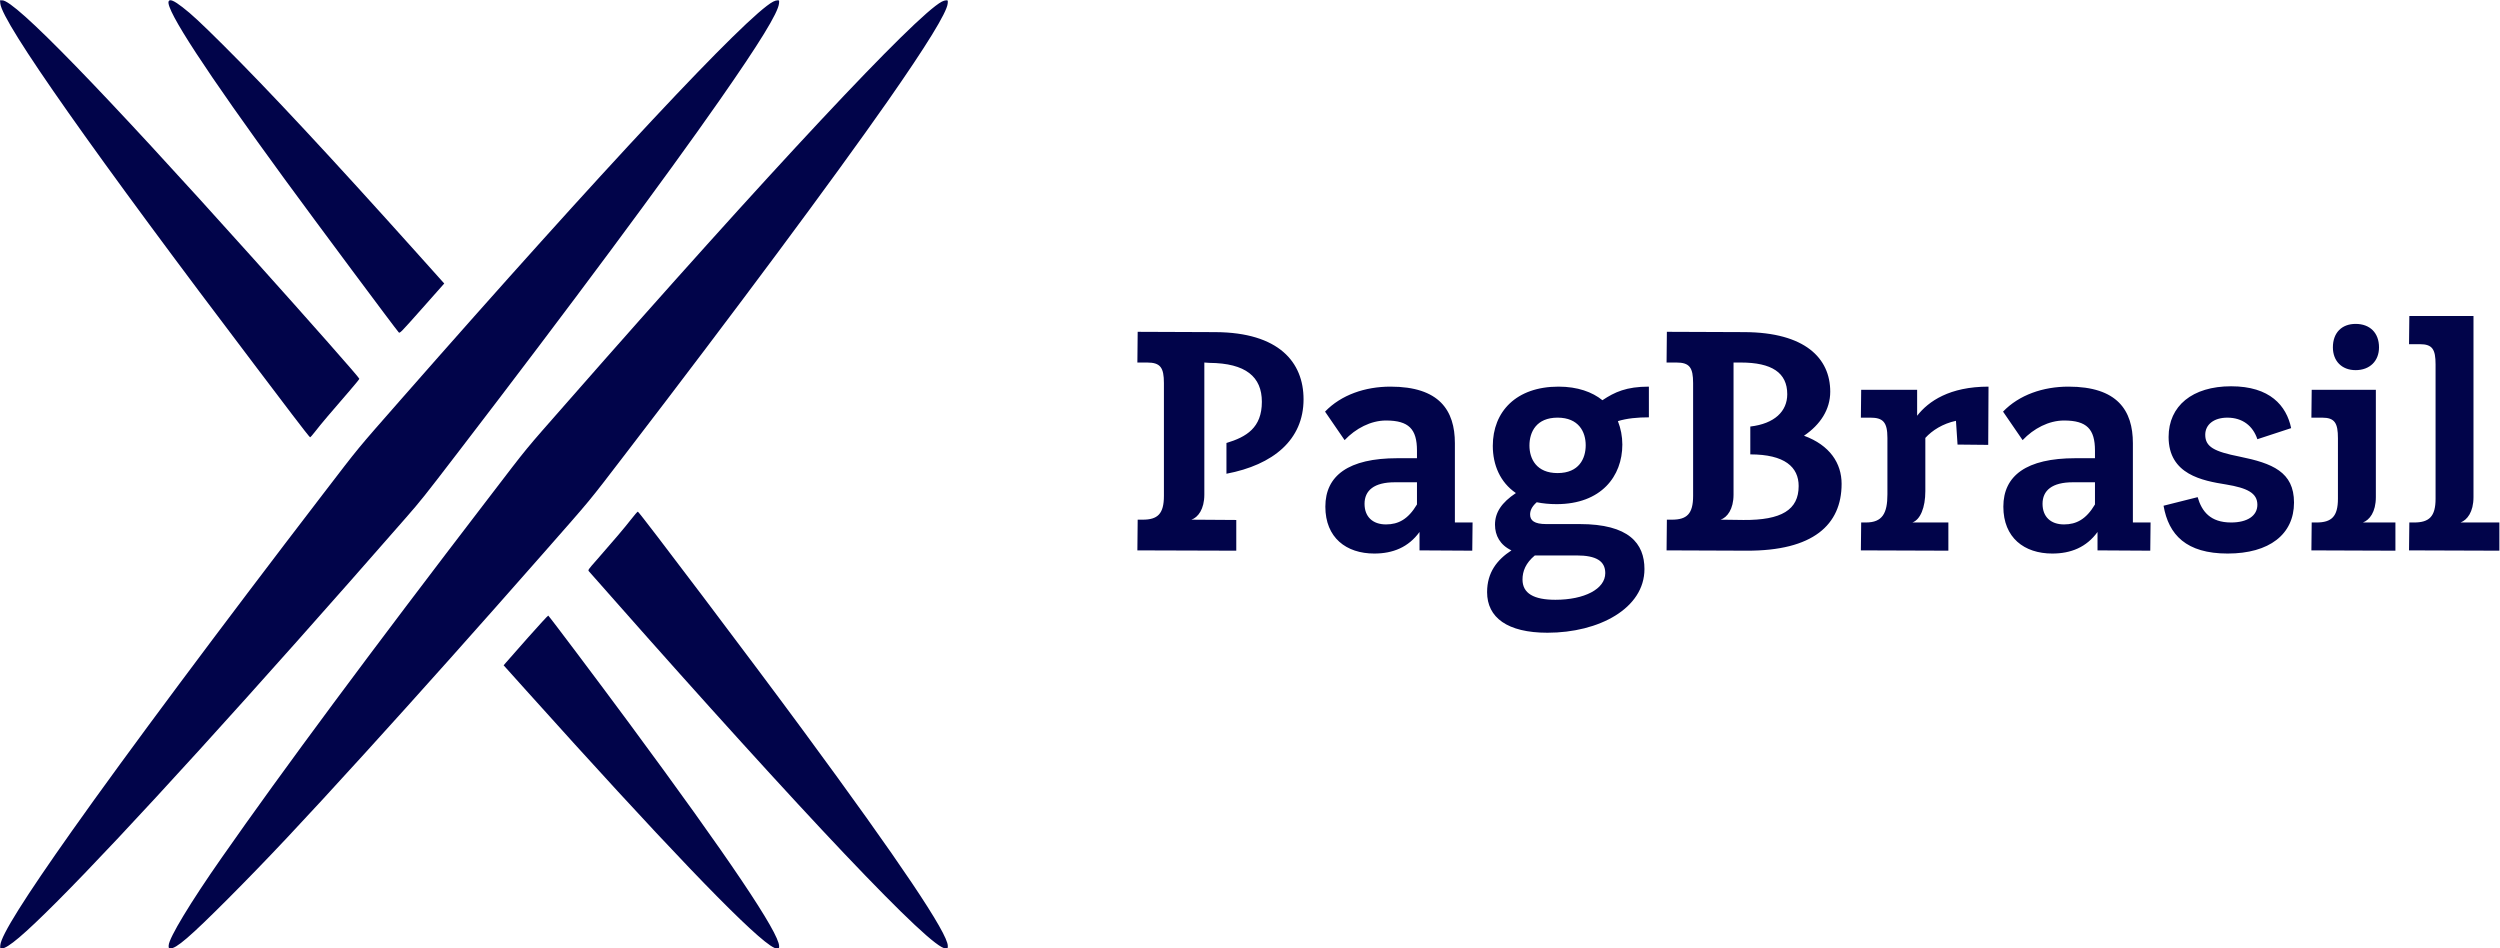 <?xml version="1.0" encoding="UTF-8" standalone="no"?>
<svg
   xmlns:dc="http://purl.org/dc/elements/1.1/"
   xmlns:cc="http://creativecommons.org/ns#"
   xmlns:rdf="http://www.w3.org/1999/02/22-rdf-syntax-ns#"
   xmlns:svg="http://www.w3.org/2000/svg"
   xmlns="http://www.w3.org/2000/svg"
   viewBox="0 0 569.333 216"
   height="216"
   width="569.333"
   xml:space="preserve"
   id="svg2"
   version="1.1"><defs
     id="defs6"><clipPath
       id="clipPath20"
       clipPathUnits="userSpaceOnUse"><path
         id="path18"
         d="M 0,0 V 1620 H 1620 V 0 Z" /></clipPath><clipPath
       id="clipPath30"
       clipPathUnits="userSpaceOnUse"><path
         id="path28"
         d="m 1943.12,539.426 h 2326.87 v 541.152 H 1943.12 Z" /></clipPath></defs><g
     transform="matrix(1.333,0,0,-1.333,0,216)"
     id="g10"><g
       transform="scale(0.1)"
       id="g12"><g
         id="g14"><g
           clip-path="url(#clipPath20)"
           id="g16"><path
             id="path22"
             style="fill:#01044a;fill-opacity:1;fill-rule:nonzero;stroke:none"
             d="M 0.539,1614.34 C 3.668,1581.66 161.676,1357.23 438.082,992.789 c 17.16,-22.613 44.574,-58.758 60.871,-80.289 16.297,-21.535 30.219,-39.172 30.762,-39.172 0.644,-0.109 4.746,4.652 9.172,10.387 8.203,10.715 27.199,33.223 58.066,68.715 9.281,10.711 16.945,20.125 16.945,20.883 0,1.945 -83.539,96.627 -181.859,206.137 -260,289.78 -406.461,440.41 -428.152,440.41 H 0 Z m 287.524,3.68 c -5.29,-13.75 64.214,-120.22 198.371,-303.85 51.699,-70.77 190.277,-256.89 194.812,-261.65 1.832,-1.84 3.563,-0.11 39.824,40.8 l 37.883,42.73 -44.898,50.11 c -149.91,167.18 -255.575,280.58 -332.957,357.52 -38.207,37.98 -53.75,52.48 -69.399,64.49 -14.355,11.14 -21.91,14.39 -23.636,9.85 z m 1032.767,-0.44 C 1275.82,1593.88 1031.36,1332.56 686.102,939.227 606.988,849.09 615.516,859.367 552.27,776.914 376.348,547.621 215.641,331.965 123.254,201.25 41.875,86.223 1.941,22.488 0.539,5.719 0.109,0.09 0.109,-0.02 2.914,-0.02 13.059,-0.02 41.012,23.68 96.703,79.406 211.648,194.434 434.09,439.09 693.871,736.336 c 25.473,29.219 29.359,33.977 89.582,112.535 188.551,245.629 353.897,468.329 445.747,600.019 68.53,98.14 100.16,149.75 101.67,165.56 0.54,5.41 0.43,5.41 -2.59,5.41 -1.73,0 -5.08,-0.98 -7.45,-2.28 z m 288.17,0 C 1563.88,1593.78 1314.36,1327.04 969.523,933.816 892.137,845.625 906.602,863.371 832.883,767.176 636.238,510.832 481.578,302.422 378.504,154.719 325.188,78.543 288.816,18.16 288.168,5.395 c -0.215,-4.547 0,-4.871 2.699,-5.195 9.606,-1.082 33.567,19.477 99.188,85.266 64.433,64.601 126.277,130.285 233.554,248.34 90.446,99.441 197.512,219.445 302.743,339.23 87.748,99.875 75.438,84.942 143.108,173.133 187.15,243.792 353.9,468.212 447.26,601.632 65.83,94.25 100.8,151.06 102.32,166.43 0.53,5.63 0.43,5.63 -2.59,5.63 -1.73,0 -5.07,-0.98 -7.45,-2.28 z M 1077.99,732.875 c -10.79,-13.852 -28.71,-35.059 -58.06,-68.496 -15.44,-17.422 -15.66,-17.856 -13.82,-20.02 1.08,-1.191 21.05,-23.804 44.47,-50.316 149.58,-169.563 296.58,-331.547 391.13,-431.207 103.83,-109.398 160.81,-162.856 173.87,-162.856 3.56,0 3.67,0.109 3.67,4.332 0,21.746 -81.48,143.05 -247.05,367.906 -83.86,114.051 -279.53,373.097 -282.45,374.074 -0.64,0.215 -5.93,-5.844 -11.76,-13.418 z M 902.066,531.176 c -18.347,-20.887 -35.293,-40.039 -37.558,-42.637 l -4.102,-4.758 39.18,-43.609 C 1129.9,183.719 1272.91,34.285 1315.76,5.285 c 5.72,-3.789 8.95,-5.305 11.65,-5.305 3.46,0 3.67,0.219 3.67,3.898 0,22.832 -85.37,149.758 -256.44,381.324 -52.66,71.309 -136.847,183.195 -138.035,183.52 -0.542,0.215 -16.082,-16.774 -34.539,-37.547" /></g></g><g
         id="g24"><g
           clip-path="url(#clipPath30)"
           id="g26"><path
             id="path32"
             style="fill:#01044a;fill-opacity:1;fill-rule:nonzero;stroke:none"
             d="m 2066.21,1000.46 c 62.08,-0.53 89.59,-23.753 89.59,-66.519 0,-44.421 -26.46,-60.054 -60.5,-70.351 v -52.535 c 79.91,15.183 131.72,57.949 131.72,127.172 0,63.363 -42.06,114.243 -150.61,114.773 l -132.77,0.52 -0.52,-52.46 h 16.72 c 22.71,0 28.63,-8.72 28.63,-35.177 V 773.172 c 0,-30.813 -10.79,-40.586 -36.2,-40.586 h -8.63 l -0.52,-52.461 168.97,-0.527 v 52.465 l -76.69,0.523 c 11.32,3.836 22.12,17.891 22.12,42.766 v 225.708 z m 281.72,-325.745 c 31.87,0 58.33,10.824 77.22,36.828 v -31.418 l 90.11,-0.527 0.53,48.179 h -30.22 v 135.289 c 0,56.219 -26.46,96.805 -110.12,96.805 -43.18,0 -84.19,-14.055 -111.7,-42.691 l 33.43,-48.703 c 18.89,19.992 44.83,33.519 70.7,33.519 38.91,0 52.92,-14.578 52.92,-51.406 v -13.004 h -33.43 c -83.66,0 -123.1,-29.762 -123.1,-82.75 0,-53.063 35.61,-80.121 83.66,-80.121 z m 19.95,49.754 c -22.64,0 -36.66,13.004 -36.66,35.176 0,22.773 16.19,36.828 51.8,36.828 h 37.78 v -37.879 c -15.14,-25.406 -31.86,-34.125 -52.92,-34.125 z M 2817,959.871 c -38.31,0 -58.32,-9.168 -79.39,-23.223 -17.24,14.055 -42.58,23.223 -74.97,23.223 -72.34,0 -112.3,-42.691 -112.3,-101.164 0,-32.469 12.45,-62.234 39.44,-80.648 -24.29,-16.235 -35.69,-32.996 -35.69,-54.114 0,-18.414 8.7,-34.648 28.11,-43.82 -24.81,-16.234 -41.6,-37.879 -41.6,-71.402 0,-43.293 34.56,-69.297 103.15,-69.297 87.94,0 165.68,41.64 165.68,108.758 0,43.816 -26.47,76.886 -110.65,76.886 h -57.2 c -20.02,0 -27.51,5.938 -27.51,16.235 0,5.937 2.09,12.929 11.31,21.047 10.28,-2.106 21.6,-3.235 33.96,-3.235 76.17,0 112.3,47.653 112.3,101.77 0,14.054 -2.69,27.582 -7.57,40.058 15.67,4.813 33.51,6.465 52.93,6.465 z M 2622.16,671.48 h 71.22 c 34.03,0 49.1,-9.769 49.1,-30.289 0,-27.054 -35.61,-45.468 -85.23,-45.468 -36.74,0 -56.16,10.82 -56.16,34.648 0,14.055 5.4,28.109 21.07,41.109 z m 38.83,140.704 c -36.13,0 -48.05,24.351 -48.05,47.046 0,23.301 11.92,47.653 48.05,47.653 36.14,0 48.06,-24.352 48.06,-47.125 0,-22.699 -11.32,-47.574 -48.06,-47.574 z m 186.22,-132.059 136.59,-0.527 c 113.87,-0.524 162.45,44.347 162.45,114.168 0,35.175 -20.02,65.992 -64.25,82.226 28.04,18.942 44.83,44.946 44.83,75.235 0,57.343 -43.18,101.243 -146.33,101.773 l -132.77,0.52 -0.52,-52.46 h 16.72 c 22.71,0 28.63,-8.72 28.63,-35.177 V 773.172 c 0,-30.813 -10.79,-40.586 -36.2,-40.586 h -8.63 z m 225.65,109.883 c 0,-40.586 -29.16,-58.473 -94.46,-57.945 l -38.91,0.523 c 11.32,3.836 22.12,17.891 22.12,42.766 v 225.708 h 12.44 c 52.93,0 79.32,-17.365 79.32,-54.115 0,-29.238 -21.6,-50.359 -63.12,-55.246 v -47.574 c 58.84,0 82.61,-21.645 82.61,-54.117 z m 271.45,70.879 52.4,-0.528 0.52,99.512 c -66.41,0 -102.55,-24.879 -121.96,-49.758 v 44.348 h -95.59 l -0.52,-47.578 h 16.19 c 21.59,0 29.16,-7.59 29.16,-34.649 v -96.355 c 0,-32.469 -8.62,-48.102 -36.73,-48.102 h -8.1 l -0.52,-47.652 149.48,-0.527 v 48.179 h -61.47 c 13.49,4.809 22.12,25.403 22.12,53.512 v 90.945 c 11.84,13.004 29.68,24.352 52.32,29.239 z m 161.92,-186.172 c 31.86,0 58.33,10.824 77.22,36.828 v -31.418 l 90.11,-0.527 0.53,48.179 h -30.22 v 135.289 c 0,56.219 -26.46,96.805 -110.12,96.805 -43.18,0 -84.19,-14.055 -111.7,-42.691 l 33.43,-48.703 c 18.9,19.992 44.83,33.519 70.77,33.519 38.83,0 52.85,-14.578 52.85,-51.406 v -13.004 h -33.43 c -83.67,0 -123.1,-29.762 -123.1,-82.75 0,-53.063 35.61,-80.121 83.66,-80.121 z m 20.02,49.754 c -22.71,0 -36.73,13.004 -36.73,35.176 0,22.773 16.19,36.828 51.8,36.828 h 37.78 v -37.879 c -15.06,-25.406 -31.86,-34.125 -52.85,-34.125 z m 285.47,236.004 c -66.34,0 -106.83,-33.598 -106.83,-86.586 0,-64.41 58.25,-74.707 98.21,-81.172 36.21,-6.012 53.45,-14.656 53.45,-34.649 0,-18.941 -17.24,-30.289 -44.83,-30.289 -35.61,0 -50.15,18.942 -57.2,43.293 l -58.25,-14.656 c 8.62,-49.758 38.84,-81.699 109.53,-81.699 71.29,0 113.35,32.996 113.35,87.109 0,52.539 -37.26,67.117 -92.81,78.469 -43.71,8.641 -58.85,16.758 -58.85,37.352 0,17.289 14.55,29.238 37.78,29.238 25.94,0 43.71,-14.055 51.28,-36.828 l 57.72,18.941 c -8.09,38.406 -36.13,71.477 -102.55,71.477 z m 212.68,27.582 c 24.29,0 39.96,15.715 39.96,38.935 0,24.88 -15.67,40.06 -39.96,40.06 -23.76,0 -38.83,-15.18 -38.83,-40.06 0,-23.22 15.07,-38.935 38.83,-38.935 z m -75.56,-307.93 143.55,-0.527 v 48.179 h -55.55 c 11.32,4.286 22.12,17.813 22.12,43.293 v 183.391 h -109.6 l -0.52,-47.578 h 18.36 c 21.59,0 26.99,-9.246 26.99,-35.176 V 768.363 c 0,-30.363 -10.8,-40.586 -36.73,-40.586 h -8.1 z m 254.8,47.652 c 11.32,4.286 22.12,17.813 22.12,43.293 v 309.51 h -109.6 l -0.53,-48.18 H 4134 c 21.59,0 26.99,-8.64 26.99,-34.65 V 768.363 c 0,-30.363 -10.8,-40.586 -36.74,-40.586 h -8.09 l -0.53,-47.652 154.36,-0.527 v 48.179" /></g></g></g></g></svg>